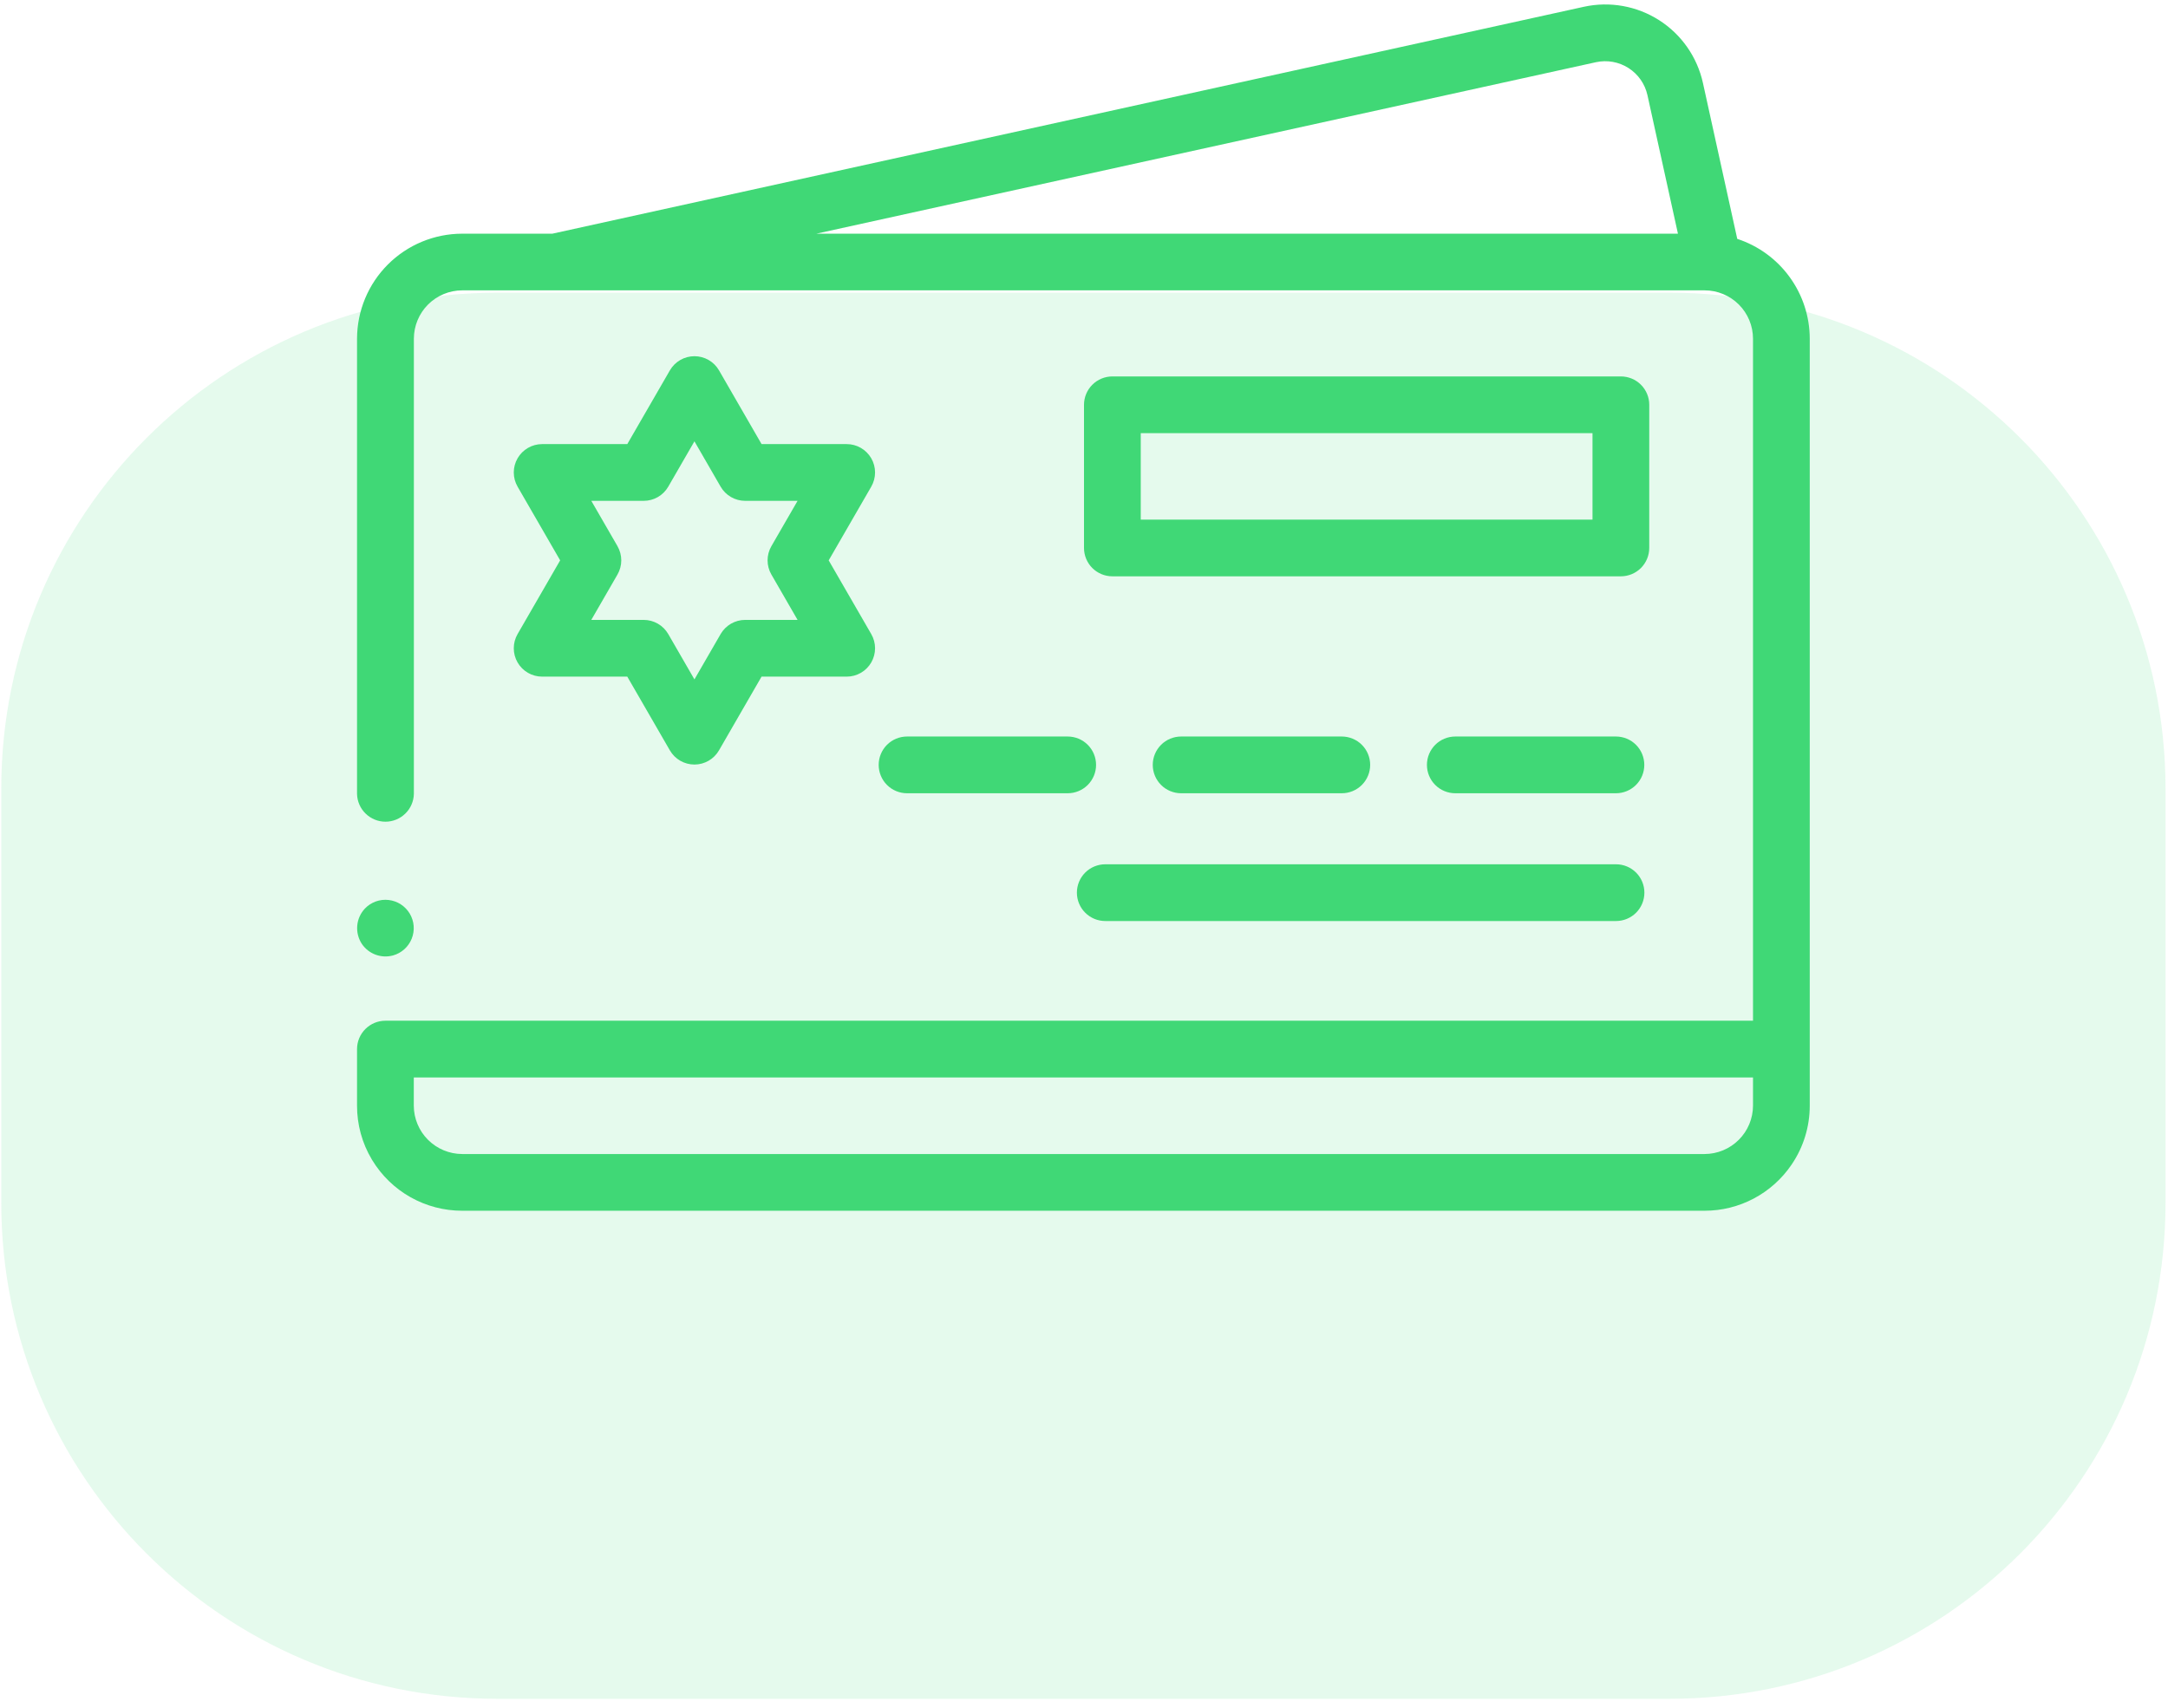 <svg width="118" height="93" viewBox="0 0 118 93" fill="none" xmlns="http://www.w3.org/2000/svg">
<path opacity="0.136" d="M90.865 15.934H27.069C12.157 15.934 0.069 28.022 0.069 42.934V65.483C0.069 80.395 12.157 92.483 27.069 92.483H90.865C105.777 92.483 117.865 80.395 117.865 65.483V42.934C117.865 28.022 105.777 15.934 90.865 15.934Z" fill="#40D876"/>
<path d="M94.555 13.004L92.687 4.514C92.376 3.105 91.519 1.876 90.303 1.099C89.087 0.322 87.612 0.06 86.202 0.37L30.062 12.722H25.154C23.638 12.724 22.184 13.326 21.112 14.398C20.039 15.47 19.436 16.923 19.433 18.439V43.225C19.443 43.628 19.611 44.012 19.9 44.293C20.189 44.575 20.576 44.733 20.98 44.733C21.383 44.733 21.77 44.575 22.059 44.293C22.348 44.012 22.516 43.628 22.526 43.225C22.526 43.184 22.526 43.143 22.526 43.103V18.439C22.527 17.741 22.805 17.072 23.298 16.578C23.792 16.085 24.461 15.808 25.159 15.807H92.78C93.478 15.808 94.147 16.085 94.641 16.578C95.135 17.072 95.412 17.741 95.413 18.439V55.568H20.977C20.568 55.568 20.175 55.731 19.886 56.021C19.596 56.31 19.433 56.703 19.433 57.112V60.193C19.431 61.221 19.707 62.23 20.233 63.113C20.242 63.127 20.25 63.143 20.258 63.157L20.267 63.17C20.778 64.007 21.495 64.7 22.35 65.18C23.205 65.66 24.169 65.913 25.15 65.913H92.78C93.71 65.913 94.626 65.686 95.449 65.251C96.271 64.817 96.975 64.188 97.5 63.42L97.522 63.388L97.532 63.373C98.165 62.433 98.502 61.326 98.501 60.193V18.439C98.499 17.233 98.116 16.059 97.407 15.083C96.699 14.107 95.701 13.38 94.555 13.004ZM86.867 3.386C87.476 3.254 88.112 3.368 88.637 3.704C89.162 4.04 89.532 4.57 89.667 5.178L91.327 12.722H44.433L86.867 3.386ZM95.413 60.193C95.411 60.891 95.133 61.559 94.639 62.052C94.146 62.545 93.478 62.823 92.78 62.825H25.155C24.457 62.823 23.789 62.545 23.296 62.052C22.802 61.559 22.524 60.891 22.522 60.193V58.657H95.413V60.193Z" fill="#40D876"/>
<path d="M49.369 40.096C48.959 40.096 48.566 40.259 48.277 40.548C47.987 40.838 47.825 41.231 47.825 41.641C47.825 42.05 47.987 42.443 48.277 42.733C48.566 43.022 48.959 43.185 49.369 43.185H58.112C58.522 43.185 58.914 43.022 59.204 42.733C59.494 42.443 59.657 42.05 59.657 41.641C59.657 41.231 59.494 40.838 59.204 40.548C58.914 40.259 58.522 40.096 58.112 40.096H49.369Z" fill="#40D876"/>
<path d="M73.031 43.185C73.441 43.185 73.834 43.022 74.123 42.733C74.413 42.443 74.576 42.05 74.576 41.641C74.576 41.231 74.413 40.838 74.123 40.548C73.834 40.259 73.441 40.096 73.031 40.096H64.287C63.877 40.096 63.484 40.259 63.195 40.548C62.905 40.838 62.742 41.231 62.742 41.641C62.742 42.05 62.905 42.443 63.195 42.733C63.484 43.022 63.877 43.185 64.287 43.185H73.031Z" fill="#40D876"/>
<path d="M87.952 40.096H79.209C78.799 40.096 78.406 40.259 78.117 40.548C77.827 40.838 77.665 41.231 77.665 41.641C77.665 42.05 77.827 42.443 78.117 42.733C78.406 43.022 78.799 43.185 79.209 43.185H87.952C88.362 43.185 88.754 43.022 89.044 42.733C89.334 42.443 89.496 42.05 89.496 41.641C89.496 41.231 89.334 40.838 89.044 40.548C88.754 40.259 88.362 40.096 87.952 40.096Z" fill="#40D876"/>
<path d="M58.613 48.597C58.613 49.006 58.776 49.399 59.066 49.688C59.355 49.978 59.748 50.141 60.157 50.141H87.957C88.367 50.141 88.76 49.978 89.049 49.689C89.339 49.399 89.501 49.006 89.501 48.596C89.501 48.187 89.339 47.794 89.049 47.504C88.76 47.215 88.367 47.052 87.957 47.052H60.157C59.954 47.052 59.753 47.092 59.566 47.17C59.379 47.247 59.208 47.361 59.065 47.505C58.922 47.648 58.808 47.818 58.73 48.006C58.653 48.193 58.613 48.394 58.613 48.597Z" fill="#40D876"/>
<path d="M28.171 36.064C28.306 36.299 28.501 36.494 28.736 36.629C28.971 36.765 29.237 36.836 29.508 36.836H34.142L36.459 40.849C36.594 41.084 36.789 41.279 37.024 41.415C37.259 41.55 37.525 41.622 37.797 41.622C38.068 41.622 38.334 41.55 38.569 41.415C38.804 41.279 38.998 41.084 39.134 40.849L41.45 36.836H46.084C46.355 36.836 46.621 36.765 46.856 36.629C47.091 36.494 47.285 36.299 47.421 36.064C47.556 35.829 47.628 35.563 47.628 35.292C47.628 35.021 47.556 34.755 47.421 34.52L45.104 30.507L47.421 26.493C47.556 26.258 47.628 25.992 47.628 25.721C47.628 25.45 47.556 25.184 47.421 24.949C47.285 24.715 47.091 24.52 46.856 24.384C46.621 24.248 46.355 24.177 46.084 24.177H41.451L39.135 20.164C38.999 19.929 38.805 19.734 38.57 19.599C38.335 19.463 38.069 19.392 37.797 19.392C37.526 19.392 37.26 19.463 37.025 19.599C36.79 19.734 36.596 19.929 36.46 20.164L34.142 24.177H29.508C29.237 24.177 28.971 24.248 28.736 24.384C28.501 24.52 28.306 24.715 28.171 24.949C28.035 25.184 27.964 25.45 27.964 25.721C27.964 25.992 28.035 26.258 28.171 26.493L30.488 30.506L28.171 34.519C28.035 34.754 27.964 35.02 27.964 35.292C27.964 35.563 28.035 35.829 28.171 36.064ZM33.609 29.734L32.184 27.266H35.035C35.306 27.266 35.572 27.195 35.807 27.059C36.042 26.924 36.236 26.729 36.372 26.494L37.797 24.026L39.222 26.494C39.358 26.729 39.552 26.924 39.787 27.059C40.022 27.195 40.288 27.266 40.559 27.266H43.41L41.985 29.734C41.849 29.969 41.778 30.235 41.778 30.506C41.778 30.777 41.849 31.043 41.985 31.278L43.41 33.747H40.559C40.288 33.747 40.022 33.819 39.787 33.954C39.552 34.09 39.358 34.284 39.222 34.519L37.797 36.987L36.372 34.519C36.236 34.284 36.042 34.09 35.807 33.954C35.572 33.819 35.306 33.747 35.035 33.747H32.183L33.608 31.278C33.743 31.044 33.815 30.777 33.815 30.507C33.815 30.236 33.744 29.97 33.609 29.735V29.734Z" fill="#40D876"/>
<path d="M89.766 22.037C89.766 21.628 89.603 21.235 89.314 20.946C89.024 20.656 88.631 20.493 88.222 20.493H60.544C60.135 20.493 59.742 20.656 59.453 20.946C59.163 21.235 59 21.628 59 22.037V29.831C59 30.241 59.163 30.633 59.452 30.923C59.742 31.212 60.135 31.375 60.544 31.375H88.221C88.63 31.375 89.023 31.212 89.313 30.923C89.602 30.633 89.765 30.241 89.765 29.831L89.766 22.037ZM86.677 28.287H62.089V23.582H86.677V28.287Z" fill="#40D876"/>
<path d="M19.694 51.385C19.875 51.654 20.136 51.859 20.44 51.972C20.744 52.085 21.076 52.1 21.389 52.015C21.618 51.952 21.829 51.836 22.006 51.678C22.183 51.519 22.321 51.322 22.409 51.102C22.497 50.881 22.533 50.643 22.515 50.406C22.496 50.169 22.423 49.94 22.301 49.736C22.179 49.533 22.012 49.36 21.812 49.231C21.612 49.102 21.386 49.022 21.15 48.995C20.914 48.968 20.675 48.996 20.451 49.077C20.228 49.158 20.026 49.289 19.862 49.461C19.622 49.716 19.474 50.045 19.444 50.394C19.413 50.743 19.502 51.092 19.694 51.385Z" fill="#40D876"/>
</svg>
